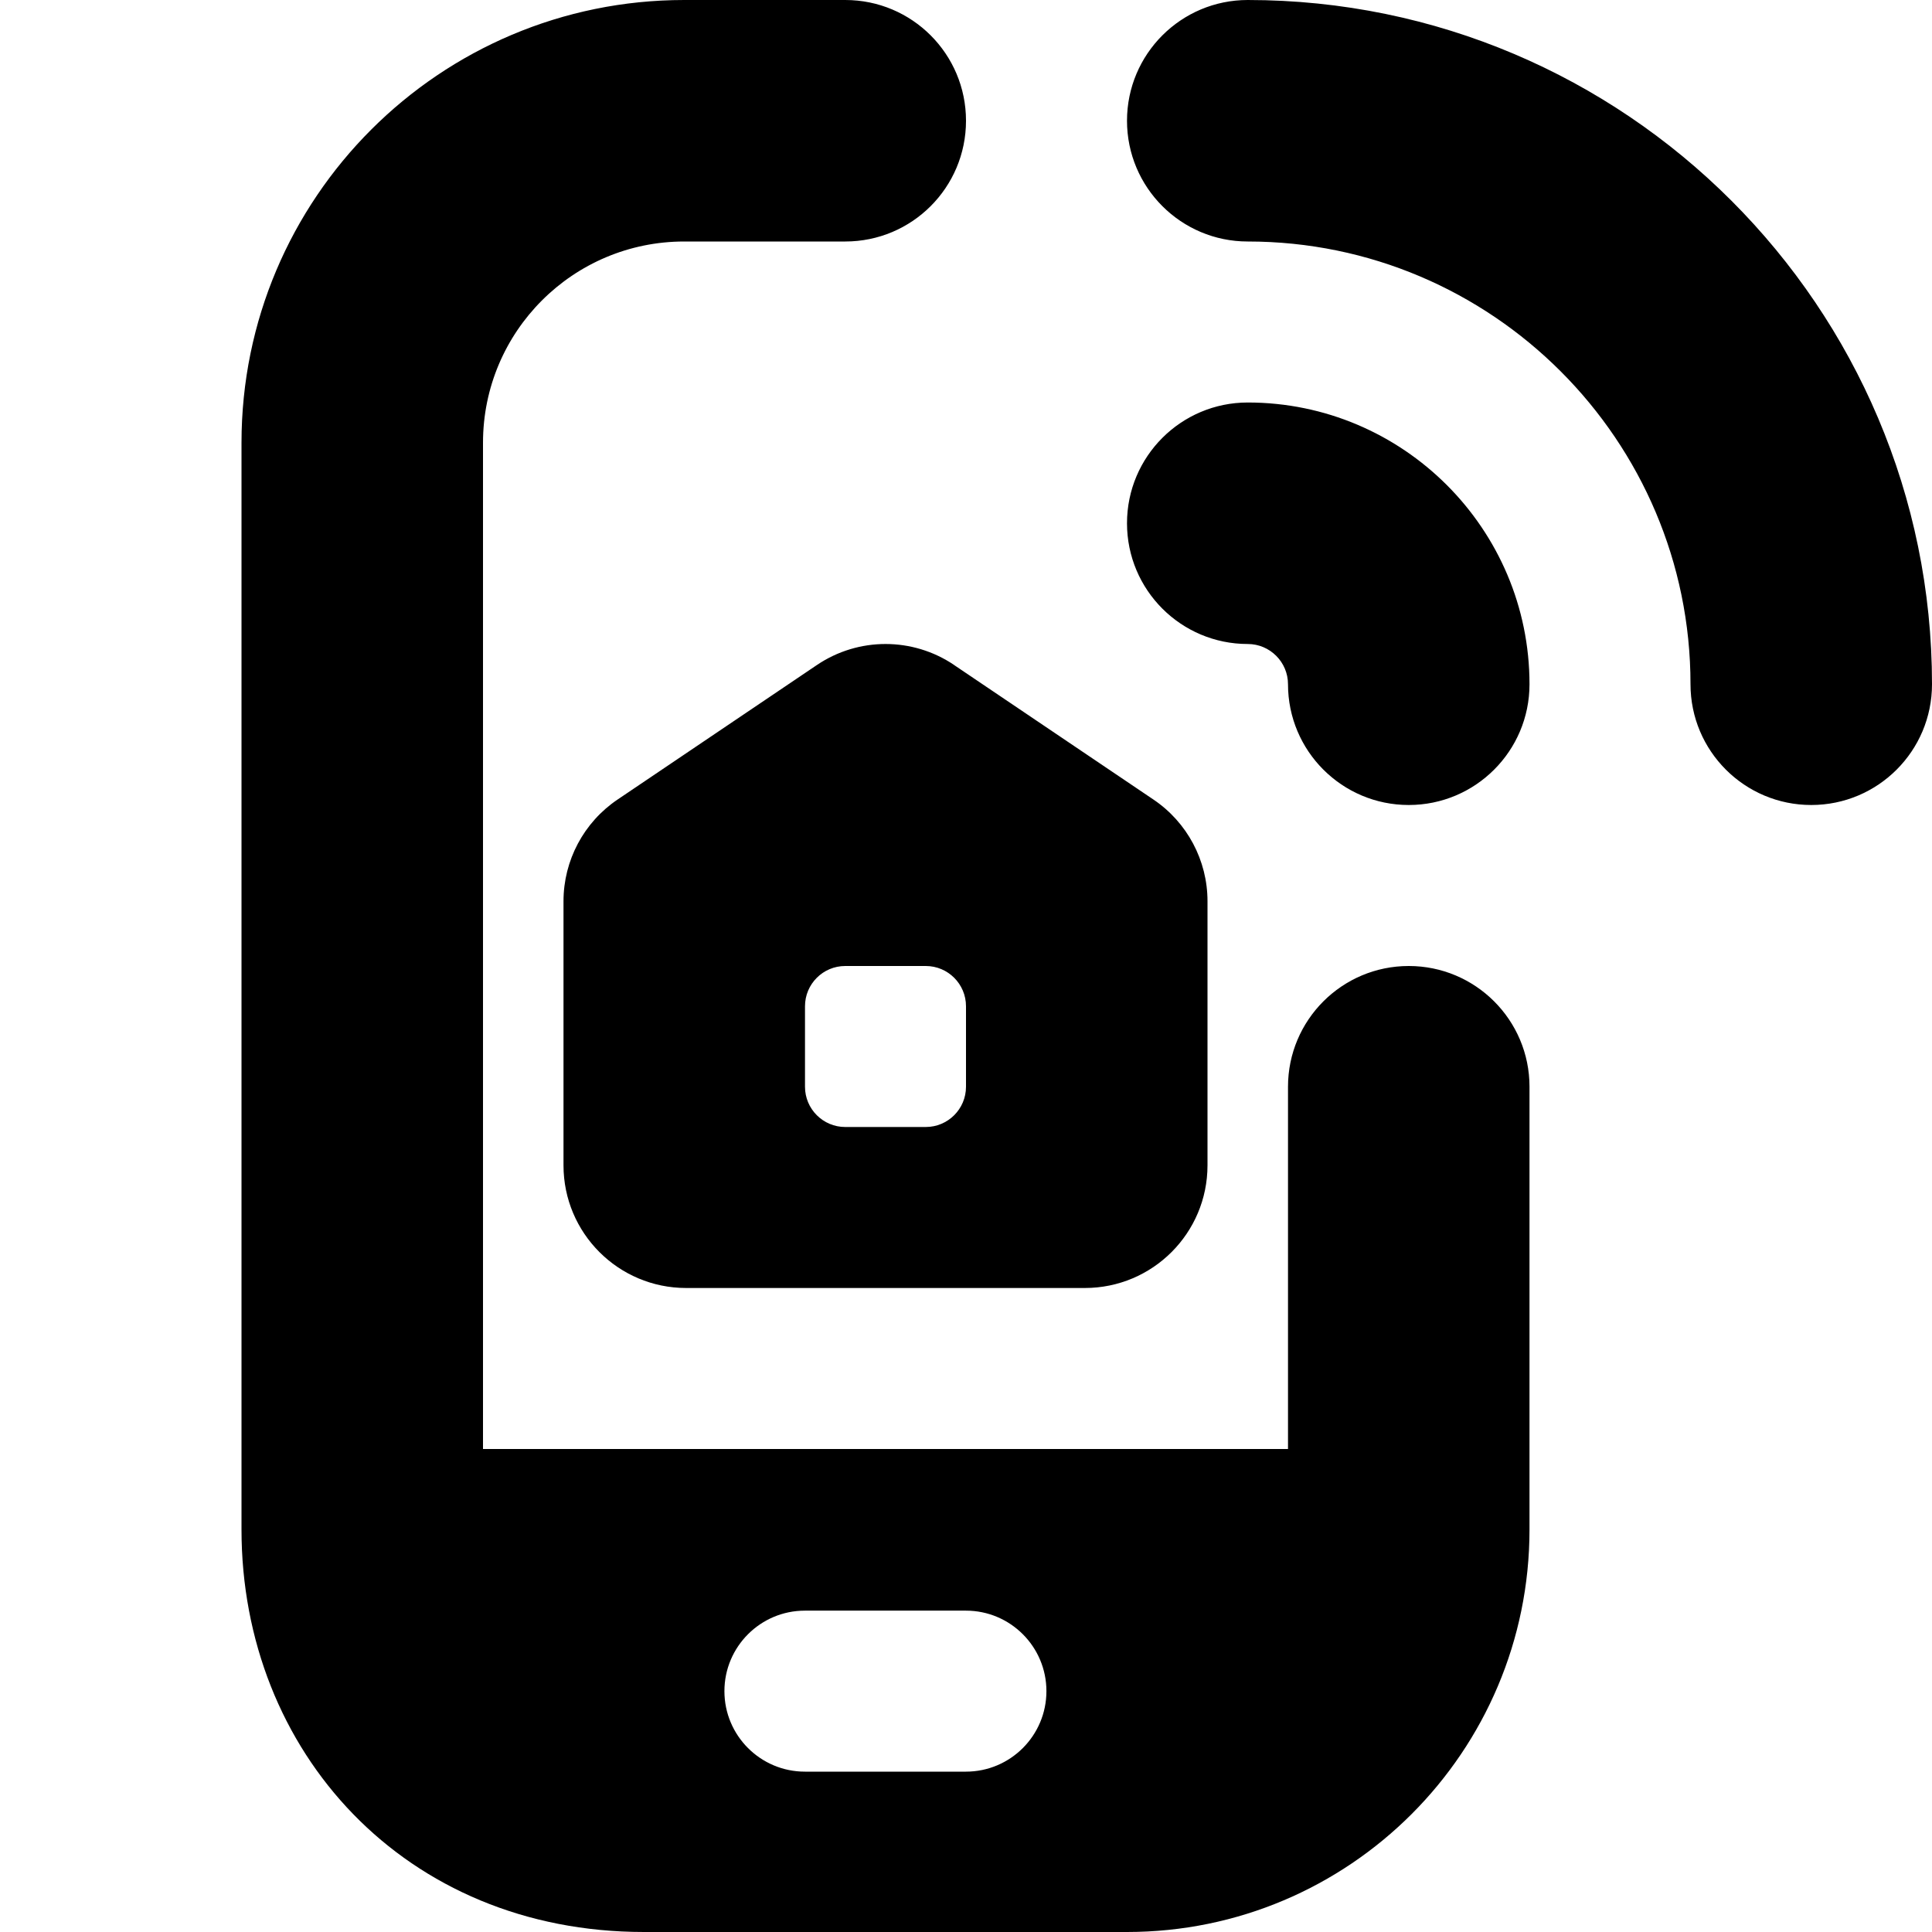 <svg id="Layer_1" viewBox="0 0 24 24" xmlns="http://www.w3.org/2000/svg" data-name="Layer 1"><path d="m19 8.5c0 .829-.672 1.5-1.5 1.5s-1.5-.671-1.5-1.5c0-.276-.225-.5-.5-.5-.828 0-1.5-.671-1.5-1.5s.672-1.5 1.5-1.5c1.93 0 3.5 1.57 3.5 3.5zm-3.5-8.5c-.828 0-1.5.671-1.5 1.5s.672 1.5 1.5 1.5c3.032 0 5.5 2.467 5.5 5.5 0 .829.672 1.5 1.5 1.5s1.5-.671 1.5-1.5c0-4.687-3.813-8.5-8.5-8.5zm3.5 13.5v5.5c0 2.761-2.239 5-5 5h-6c-2.967 0-5-2.239-5-5v-13.5c0-3.038 2.462-5.5 5.5-5.5h2c.829 0 1.5.671 1.5 1.5s-.671 1.5-1.5 1.5h-2c-1.381 0-2.5 1.119-2.5 2.5v12.5h10v-4.5c0-.829.672-1.5 1.5-1.5s1.5.671 1.5 1.5zm-6.001 7.508c0-.552-.448-1-1-1h-2c-.552 0-1 .448-1 1s.448 1 1 1h2c.552 0 1-.448 1-1zm-1.147-12.747 2.476 1.671c.42.283.672.757.672 1.263v3.281c0 .842-.682 1.524-1.524 1.524h-4.952c-.842 0-1.524-.682-1.524-1.524v-3.281c0-.506.252-.98.672-1.263l2.476-1.671c.515-.348 1.19-.348 1.705 0zm-.352 3.739h-1c-.276 0-.5.224-.5.5v1c0 .276.224.5.5.5h1c.276 0 .5-.224.5-.5v-1c0-.276-.224-.5-.5-.5z"/></svg>